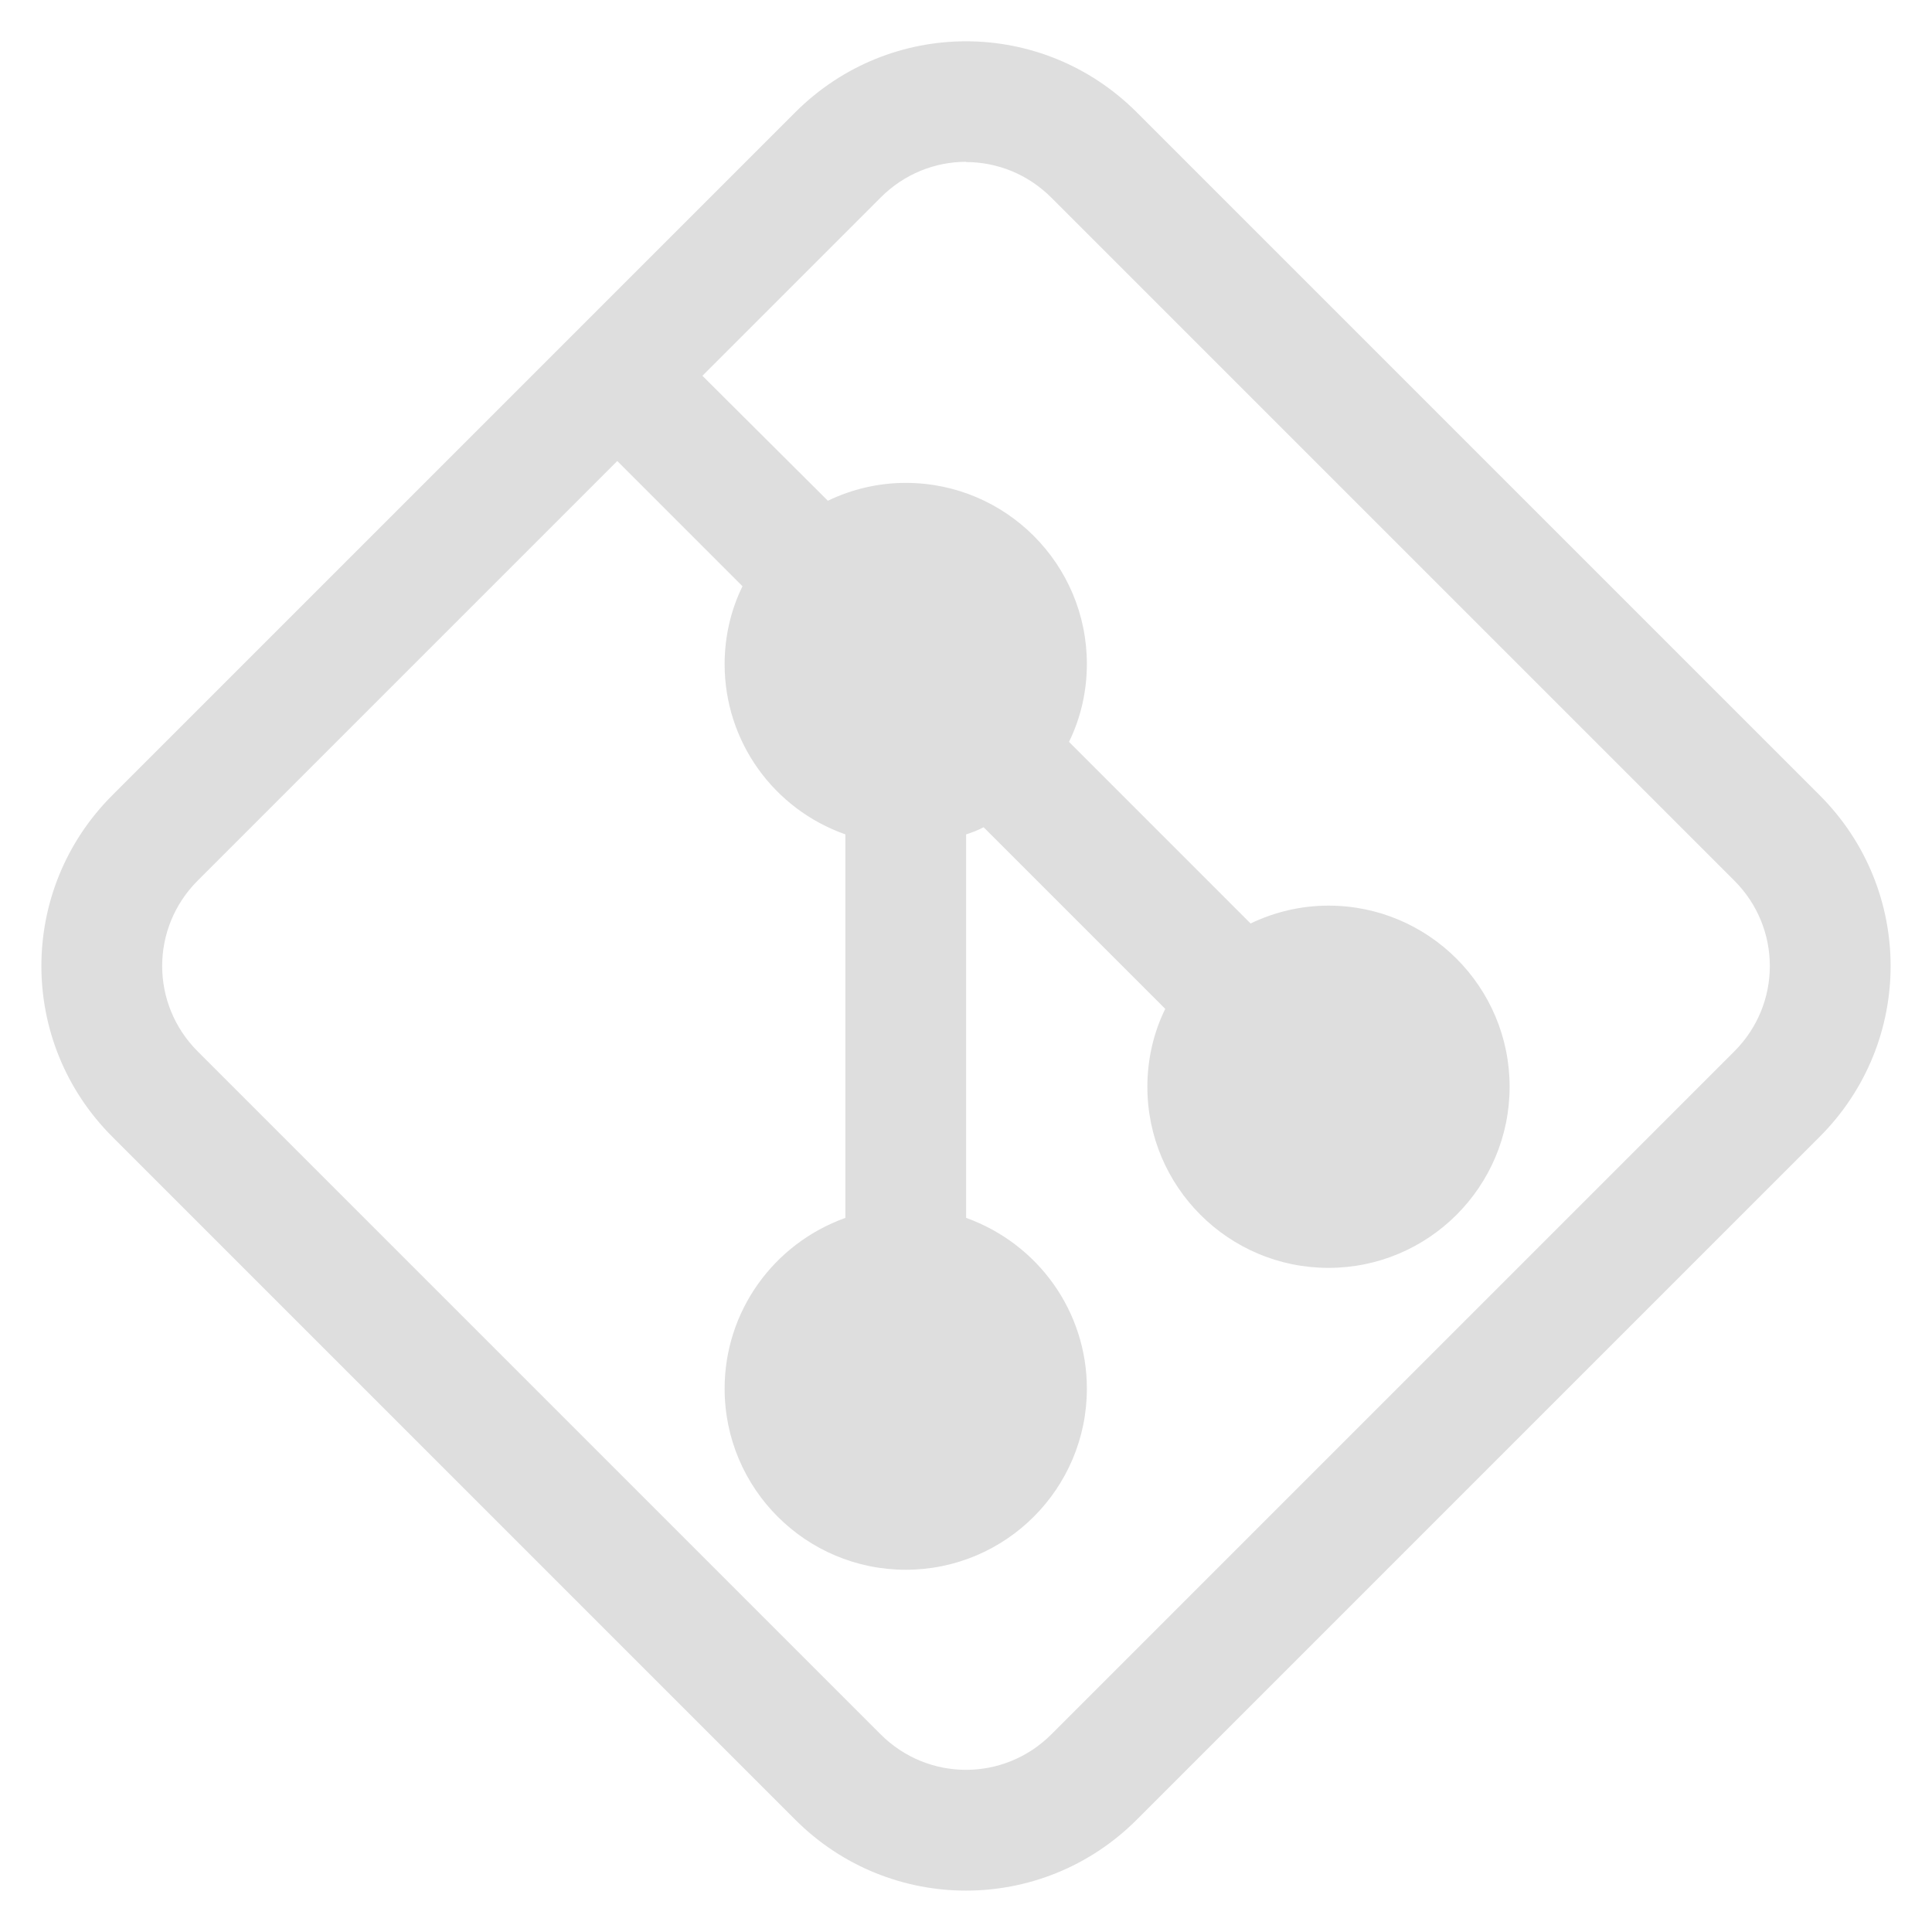<?xml version="1.0" encoding="UTF-8"?>
<svg width="16px" height="16px" version="1.1" viewBox="0 0 16 16" xmlns="http://www.w3.org/2000/svg">
 <path d="m8 0.342c-0.511-1e-8 -1.022 0.196-1.414 0.588l-5.656 5.656c-0.783 0.783-0.783 2.045 0 2.828l5.656 5.656c0.783 0.783 2.045 0.783 2.828 0l5.656-5.656c0.783-0.783 0.783-2.045 0-2.828l-5.656-5.656c-0.392-0.392-0.903-0.588-1.414-0.588zm0 1c0.256 0 0.511 0.099 0.707 0.295l5.656 5.656c0.392 0.392 0.392 1.022 0 1.414l-5.656 5.656c-0.392 0.392-1.022 0.392-1.414 0l-5.656-5.656c-0.392-0.392-0.392-1.022 0-1.414l3.475-3.475 1.037 1.037c-0.098 0.199-0.148 0.422-0.148 0.645 0 0.637 0.402 1.199 1 1.41v3.176c-0.598 0.215-1 0.777-1 1.414 0 0.828 0.672 1.5 1.5 1.5s1.5-0.672 1.5-1.5c0-0.637-0.402-1.199-1-1.414v-3.176c0.051-0.016 0.098-0.035 0.145-0.059l1.504 1.504c-0.098 0.199-0.148 0.422-0.148 0.645 0 0.828 0.672 1.5 1.5 1.5s1.5-0.672 1.5-1.5-0.672-1.5-1.5-1.5c-0.223 0-0.445 0.051-0.645 0.148l-1.504-1.504c0.098-0.199 0.148-0.422 0.148-0.645 0-0.828-0.672-1.5-1.5-1.5-0.223 0-0.445 0.051-0.645 0.148l-1.039-1.035 1.477-1.477c0.196-0.196 0.451-0.295 0.707-0.295z" fill="#dedede"/>
</svg>
